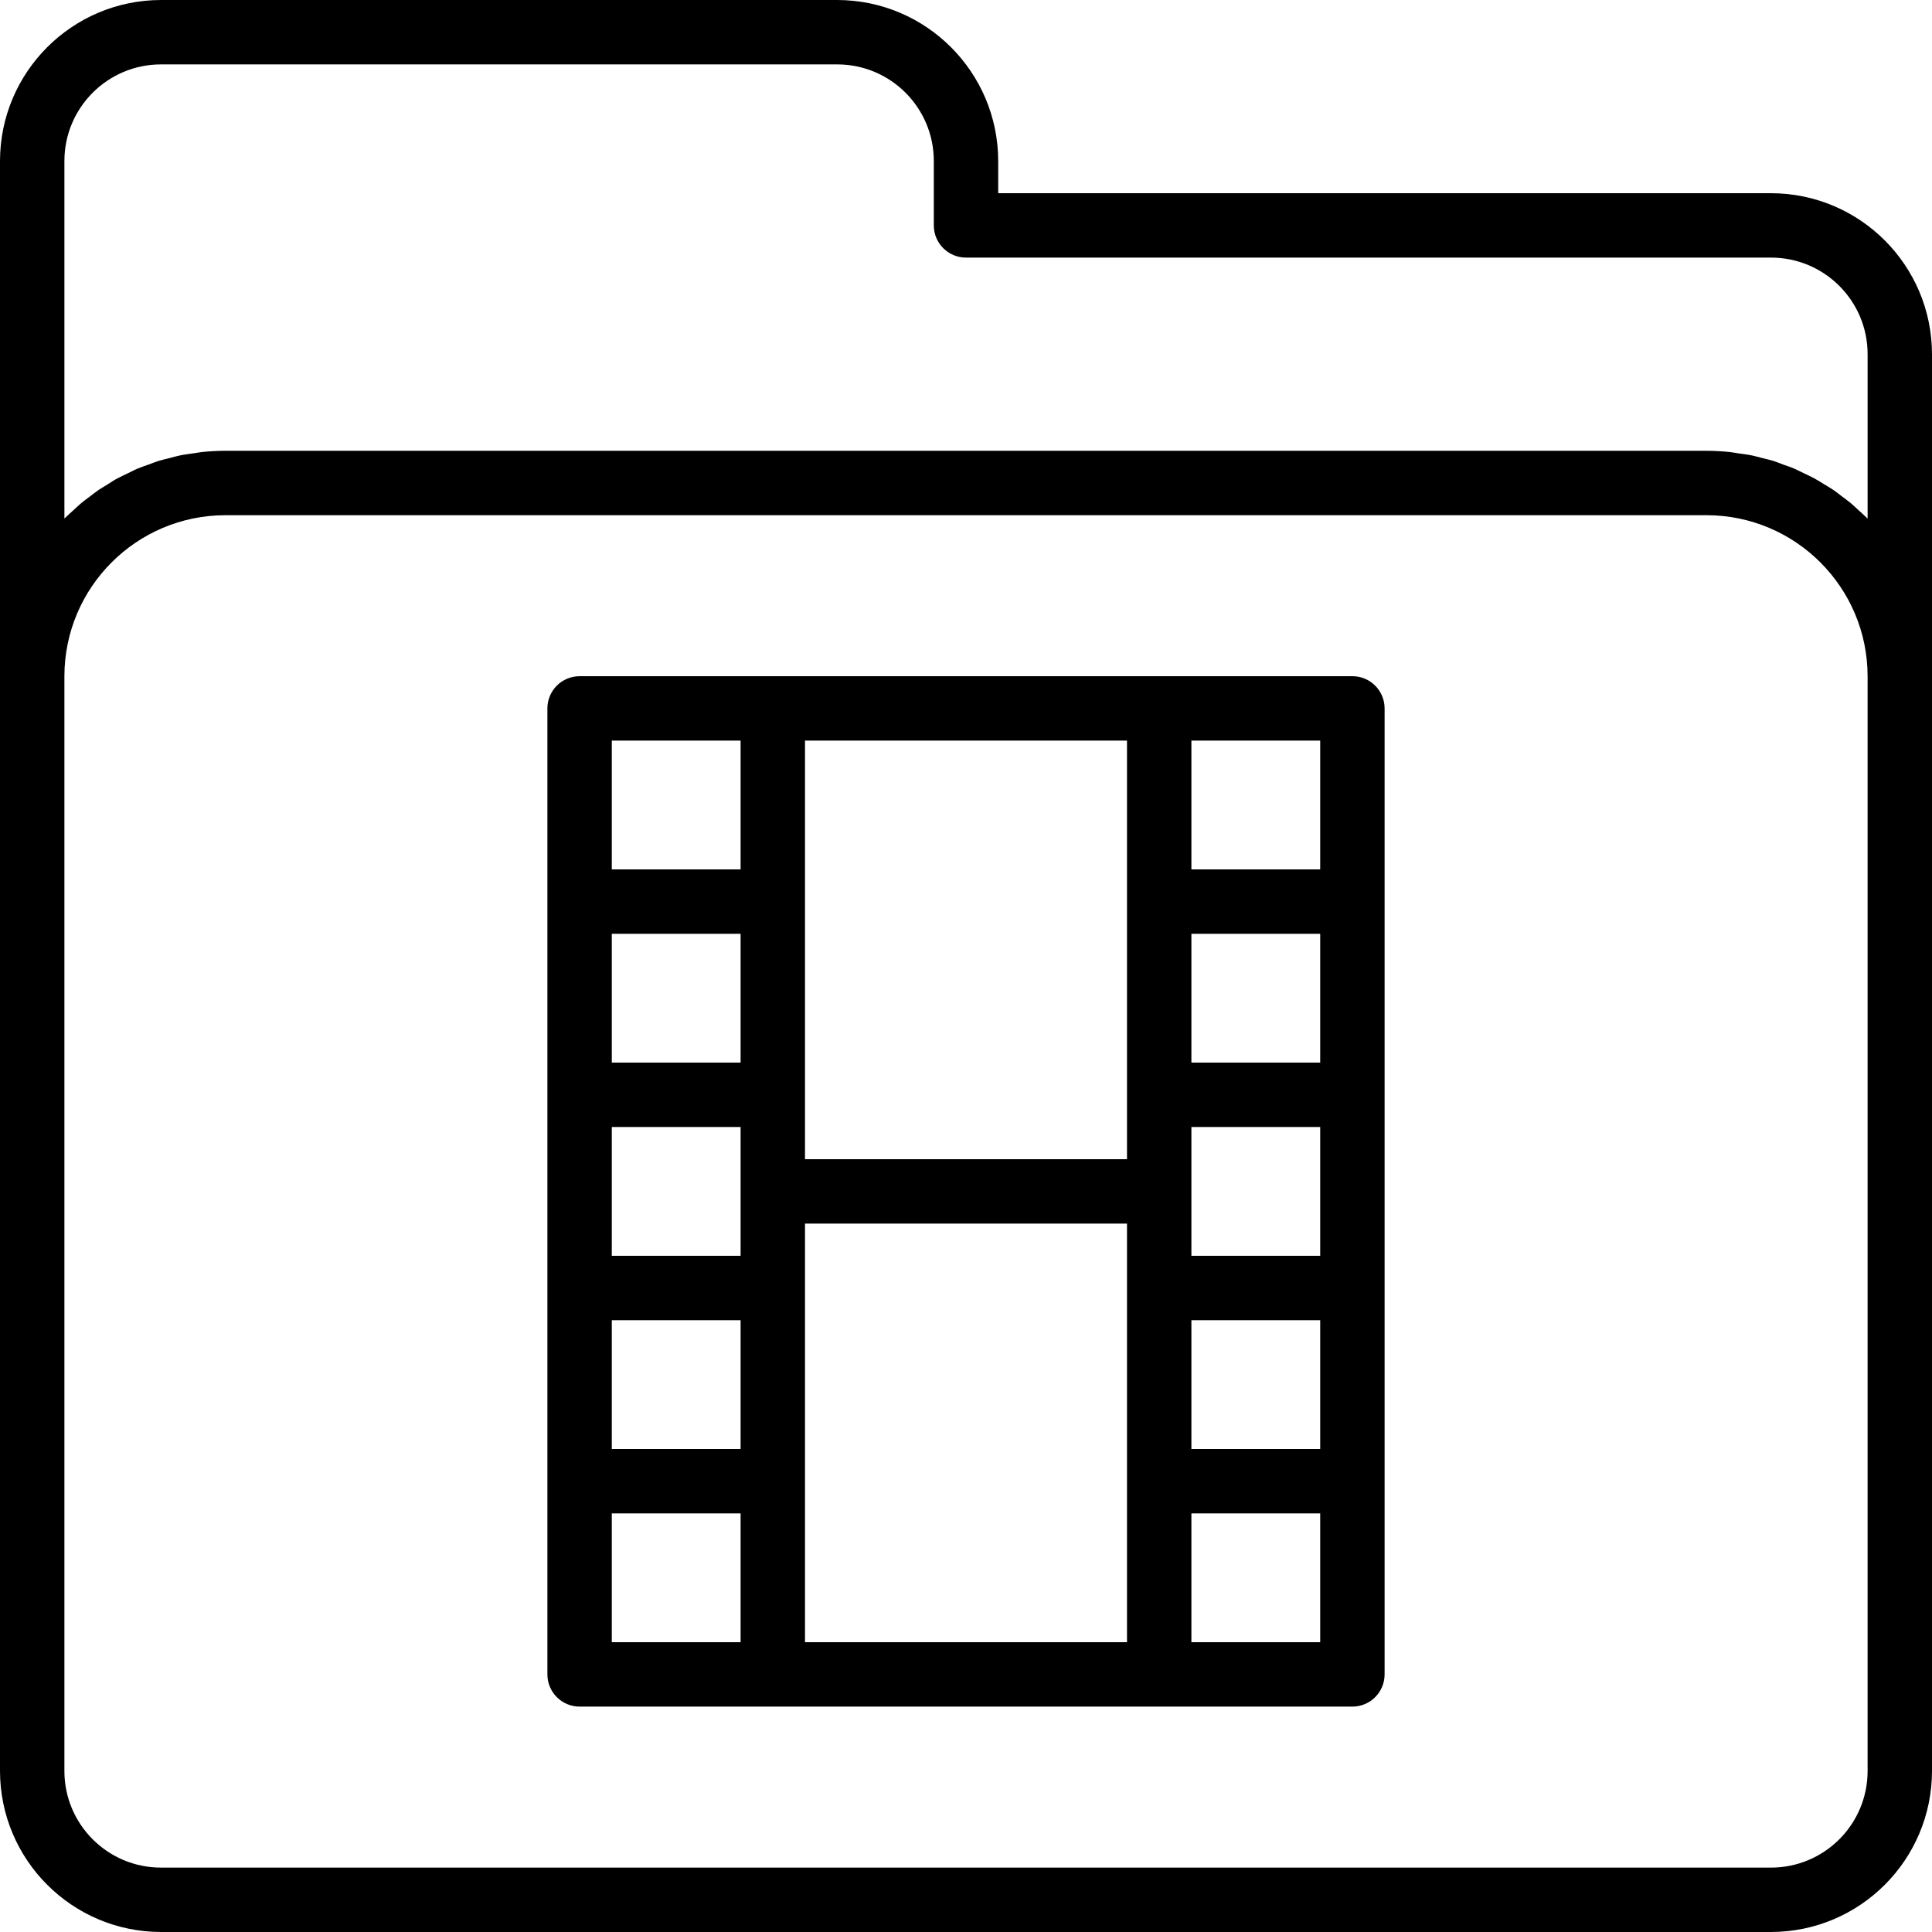 <svg height="480pt" viewBox="0 0 480 480" width="480pt" xmlns="http://www.w3.org/2000/svg"><path d="m440 48h-192v-8c-.027-22.082-17.918-39.973-40-40h-168c-22.082.027-39.973 17.918-40 40v400c.027 22.082 17.918 39.973 40 40h400c22.082-.027 39.973-17.918 40-40v-352c-.027-22.082-17.918-39.973-40-40zm24 392c0 13.254-10.746 24-24 24h-400c-13.254 0-24-10.746-24-24v-272c.027-22.082 17.918-39.973 40-40h368c22.082.027 39.973 17.918 40 40zm-2.168-313.168c-.688-.633-1.344-1.273-2.055-1.863-.715-.594-1.402-1.074-2.098-1.602-.695-.527-1.465-1.145-2.23-1.672-.77-.527-1.512-.934-2.273-1.398s-1.551-.992-2.398-1.441-1.602-.801-2.465-1.207c-.863-.41-1.602-.801-2.449-1.184-.848-.387-1.816-.68-2.727-1.008-.914-.328-1.602-.641-2.402-.898-1.008-.32-2.047-.543-3.07-.797-.801-.195-1.535-.434-2.32-.594-1.176-.246-2.398-.391-3.602-.559-.664-.098-1.309-.234-1.988-.305-1.914-.199-3.832-.301-5.754-.305h-368c-1.922 0-3.84.102-5.754.297-.68.07-1.324.207-1.988.305-1.211.168-2.402.309-3.602.559-.801.16-1.543.398-2.32.594-1.023.262-2.062.484-3.07.797-.801.258-1.602.602-2.441.898-.84.293-1.84.629-2.727 1.008-.891.375-1.602.801-2.449 1.184-.848.383-1.664.801-2.465 1.207-.801.41-1.598.953-2.359 1.441-.762.488-1.535.902-2.273 1.398-.734.496-1.488 1.113-2.23 1.672-.746.562-1.426 1.031-2.098 1.602-.672.566-1.367 1.23-2.055 1.863-.688.633-1.312 1.168-1.938 1.793-.07.078-.16.145-.23.215v-88.832c0-13.254 10.746-24 24-24h168c13.254 0 24 10.746 24 24v16c0 4.418 3.582 8 8 8h200c13.254 0 24 10.746 24 24v40.84c-.07-.07-.16-.137-.23-.215-.625-.625-1.289-1.199-1.938-1.793zm0 0"/><path d="m336 168h-192c-4.418 0-8 3.582-8 8v240c0 4.418 3.582 8 8 8h192c4.418 0 8-3.582 8-8v-240c0-4.418-3.582-8-8-8zm-8 96h-32v-32h32zm0 48h-32v-32h32zm-32 16h32v32h-32zm32-112h-32v-32h32zm-48 72h-80v-104h80zm-96 8v16h-32v-32h32zm0-32h-32v-32h32zm-32 64h32v32h-32zm0-144h32v32h-32zm0 192h32v32h-32zm48-72h80v104h-80zm128 104h-32v-32h32zm0 0"/></svg>